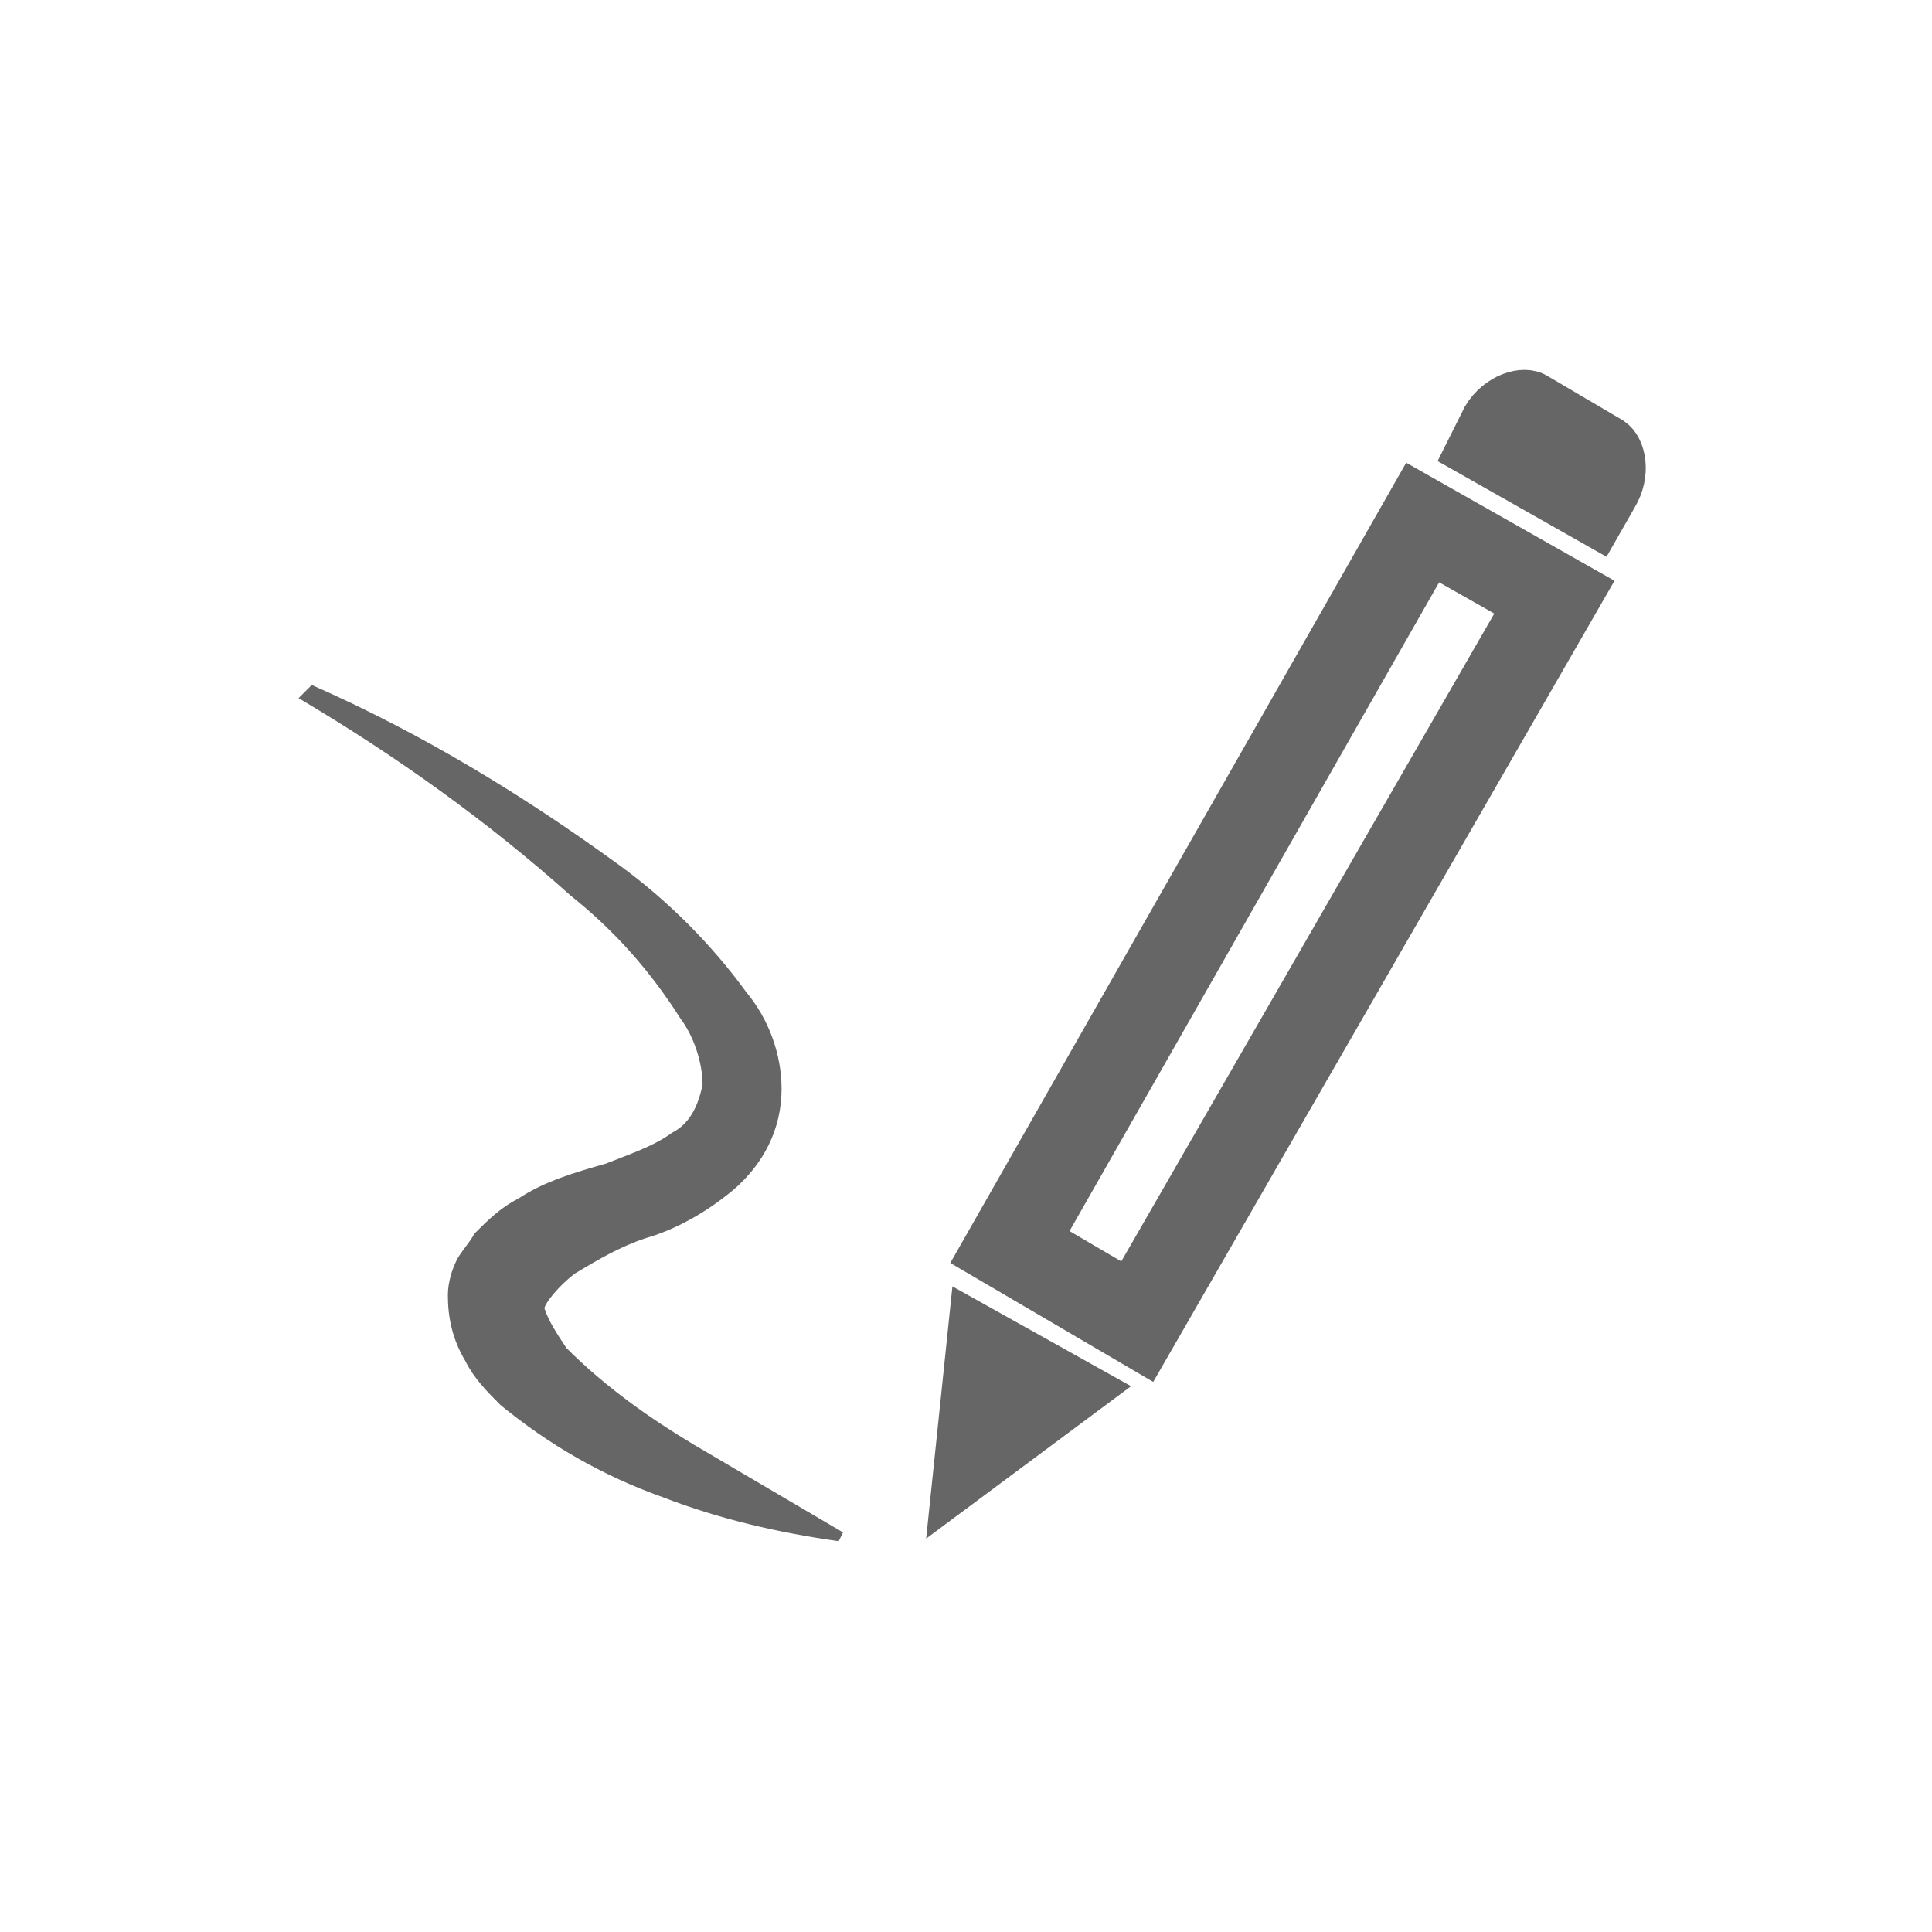 <?xml version="1.0" encoding="utf-8"?>
<!-- Generator: Adobe Illustrator 22.1.0, SVG Export Plug-In . SVG Version: 6.00 Build 0)  -->
<svg version="1.1" id="Draw" xmlns="http://www.w3.org/2000/svg" xmlns:xlink="http://www.w3.org/1999/xlink" x="0px" y="0px"
	 viewBox="0 0 44 44" style="enable-background:new 0 0 44 44;" xml:space="preserve">
<style type="text/css">
	.st0{fill:none;stroke:#666666;stroke-width:2;stroke-linecap:round;stroke-miterlimit:10;}
	.st1{fill:#666666;stroke:#666666;stroke-linecap:round;stroke-miterlimit:10;}
	.st2{fill:#666666;}
	.st3{fill:#666666;stroke:#666666;stroke-width:0.5;stroke-miterlimit:10;}
</style>
<title>DrawBtn</title>
<polygon class="st0" points="23,28.4 25.9,30.1 35.4,13.6 32.4,11.9 "/>
<path class="st1" d="M36.4,12l0.4-0.7c0.3-0.5,0.2-1.1-0.1-1.3L35,9c-0.3-0.2-0.9,0-1.2,0.5l-0.4,0.8L36.4,12z"/>
<path class="st2" d="M7.1,15.6c2.5,1.1,4.8,2.5,7,4.1c1.1,0.8,2.1,1.8,2.9,2.9c0.5,0.6,0.8,1.4,0.8,2.2c0,0.9-0.4,1.7-1.1,2.3
	c-0.6,0.5-1.3,0.9-2,1.1c-0.6,0.2-1.1,0.5-1.6,0.8c-0.4,0.3-0.7,0.7-0.7,0.8c0.1,0.3,0.3,0.6,0.5,0.9c0.9,0.9,1.9,1.6,2.9,2.2l3.4,2
	l-0.1,0.2c-1.4-0.2-2.7-0.5-4-1c-1.4-0.5-2.6-1.2-3.7-2.1c-0.3-0.3-0.6-0.6-0.8-1c-0.3-0.5-0.4-1-0.4-1.5c0-0.3,0.1-0.6,0.2-0.8
	c0.1-0.2,0.3-0.4,0.4-0.6c0.3-0.3,0.6-0.6,1-0.8c0.6-0.4,1.3-0.6,2-0.8c0.5-0.2,1.1-0.4,1.5-0.7c0.4-0.2,0.6-0.6,0.7-1.1
	c0-0.5-0.2-1.1-0.5-1.5c-0.7-1.1-1.5-2-2.5-2.8c-1.9-1.7-4-3.2-6.2-4.5L7.1,15.6z"/>
<path class="st3" d="M21.9,29.7l-0.5,4.8l3.9-2.9L21.9,29.7z"/>
</svg>
